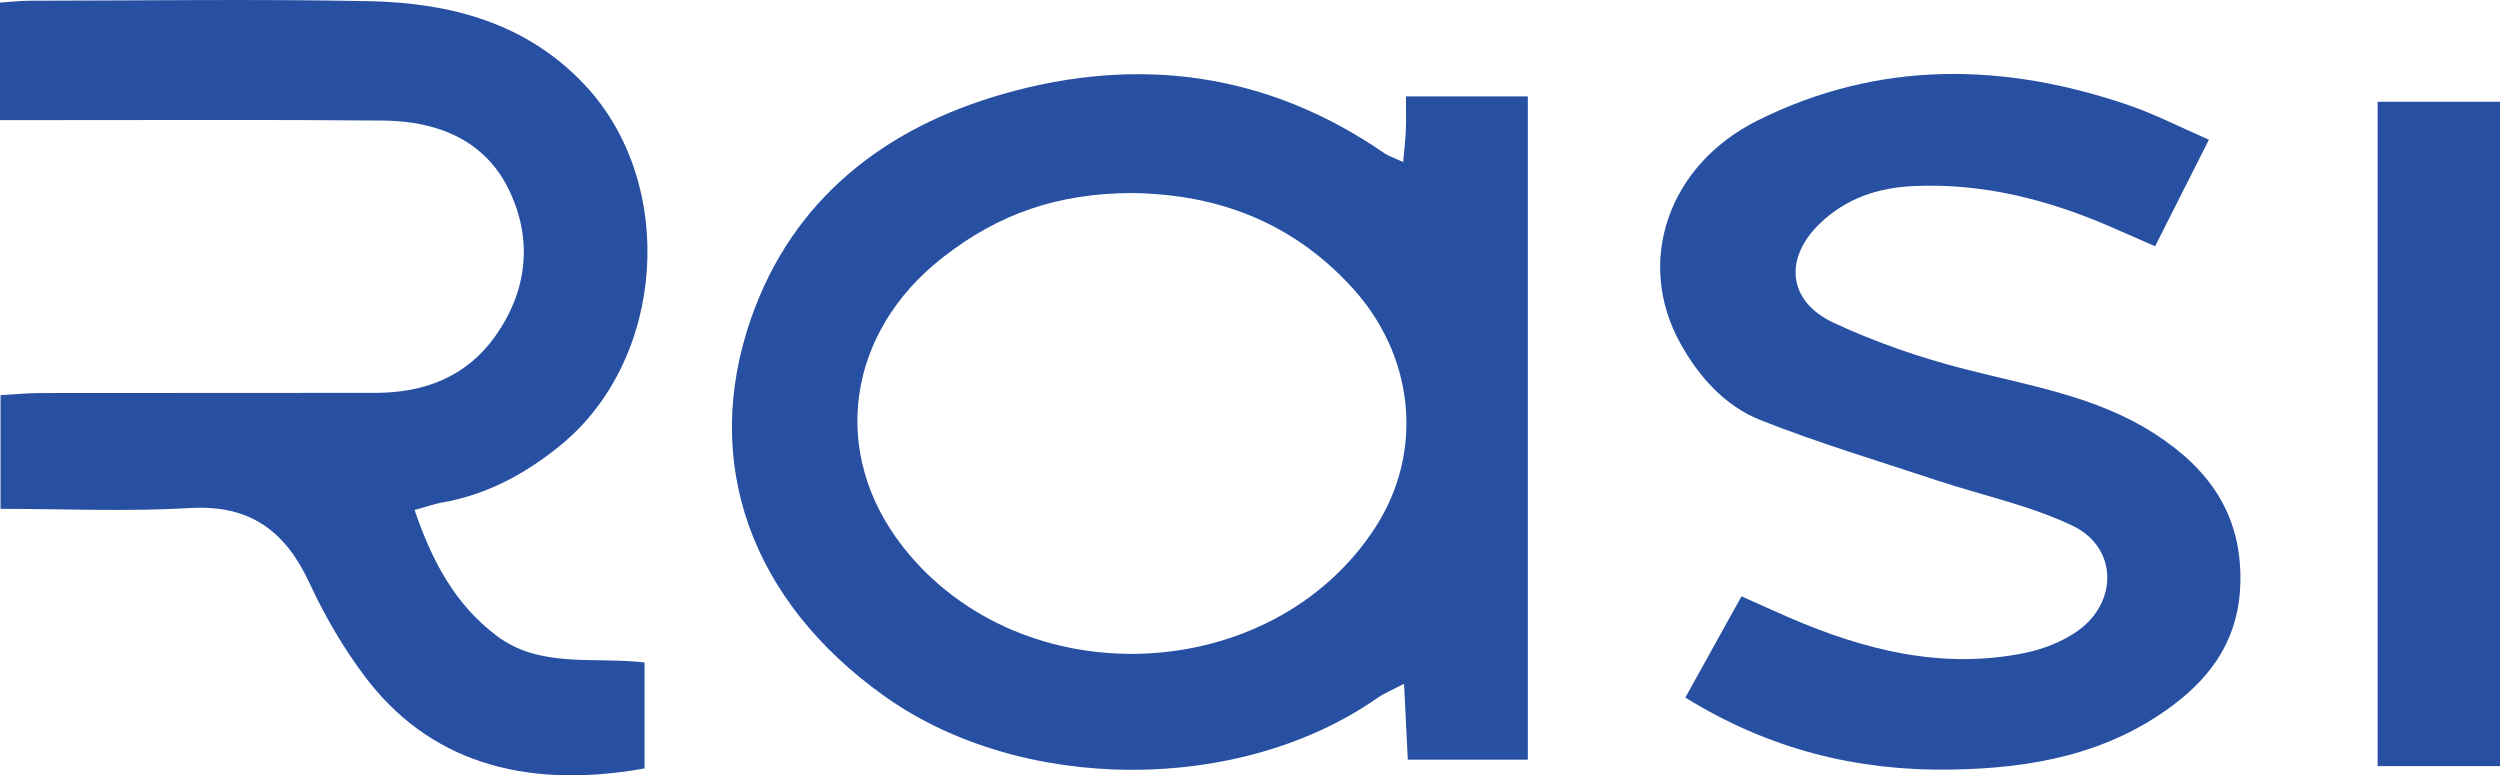 <?xml version="1.0" encoding="UTF-8"?>
<svg id="Layer_1" data-name="Layer 1" xmlns="http://www.w3.org/2000/svg" viewBox="0 0 279.3 86.63">
  <defs>
    <style>
      .cls-1 {
        fill: #2850a2;
        stroke-width: 0px;
      }
    </style>
  </defs>
  <g id="RASI">
    <g>
      <path class="cls-1" d="m170.7,84.87h-13.42c-.14-2.81-.27-5.39-.42-8.48-1.33.7-2.23,1.06-3,1.6-15.36,10.74-39.74,10.71-55.07-.23-14.91-10.64-20.49-26.11-14.88-42.19,4.63-13.29,14.9-21.29,28.19-25.08,15.08-4.3,29.46-2.41,42.58,6.64.49.33,1.08.51,2.08.97.13-1.44.26-2.5.3-3.56.05-1.13.01-2.25.01-3.77h13.62v74.1Zm-44.17-63.31c-8.32.04-14.89,2.26-21.24,7.23-10.66,8.33-12.68,21.79-4.39,32.33,13.28,16.88,41.17,15.55,52.69-2.1,5.63-8.63,4.38-19.41-2.61-26.98-6.62-7.18-14.86-10.34-24.45-10.47Z"/>
      <path class="cls-1" d="m0,13.41V.29C1.19.21,2.3.08,3.4.08c12.6-.01,25.21-.2,37.8.05,9.12.18,17.66,2.42,24.19,9.42,10.31,11.05,8.95,30.67-2.8,40.22-3.89,3.17-8.21,5.51-13.24,6.38-.86.15-1.69.46-3.03.83,1.91,5.6,4.46,10.51,9.18,14.06,4.84,3.64,10.72,2.31,16.51,2.97v11.84c-13.83,2.48-24.29-1.04-31.23-10.25-2.42-3.21-4.49-6.77-6.18-10.41-2.69-5.83-6.63-8.83-13.38-8.43-6.95.41-13.94.09-21.16.09v-12.7c1.54-.09,3.02-.24,4.5-.24,12.47-.02,24.95,0,37.42-.02,5.38-.01,10.07-1.77,13.27-6.22,3.7-5.14,4.32-10.95,1.56-16.56-2.73-5.54-8.04-7.58-13.97-7.64-12.73-.12-25.46-.04-38.18-.05-1.49,0-2.98,0-4.65,0Z"/>
      <path class="cls-1" d="m188.28,77.94c2.16-3.9,4.12-7.43,6.28-11.32,1.89.84,3.57,1.61,5.27,2.35,8.42,3.65,17.1,5.85,26.33,3.99,2.06-.42,4.2-1.24,5.91-2.44,4.6-3.23,4.51-9.38-.51-11.78-4.75-2.27-10.05-3.38-15.09-5.05-6.61-2.19-13.3-4.19-19.77-6.75-3.97-1.57-6.88-4.82-8.95-8.54-5.09-9.12-1.41-19.95,8.61-24.94,13.53-6.74,27.47-6.51,41.51-1.69,2.86.98,5.57,2.38,8.91,3.84-2.05,4.05-3.95,7.81-6.01,11.9-2-.87-3.59-1.58-5.19-2.27-6.97-2.99-14.18-4.81-21.85-4.45-3.97.19-7.5,1.39-10.38,4.15-4.09,3.91-3.63,8.72,1.5,11.12,4.68,2.18,9.66,3.9,14.67,5.18,7.26,1.87,14.71,3.04,21.17,7.2,6.03,3.88,9.74,8.94,9.61,16.54-.1,6.07-2.96,10.37-7.5,13.78-7.32,5.51-15.84,7.08-24.81,7.22-10.56.17-20.34-2.26-29.68-8.03Z"/>
      <path class="cls-1" d="m265.63,11.37h13.67v74.22h-13.67V11.37Z"/>
    </g>
  </g>
</svg>